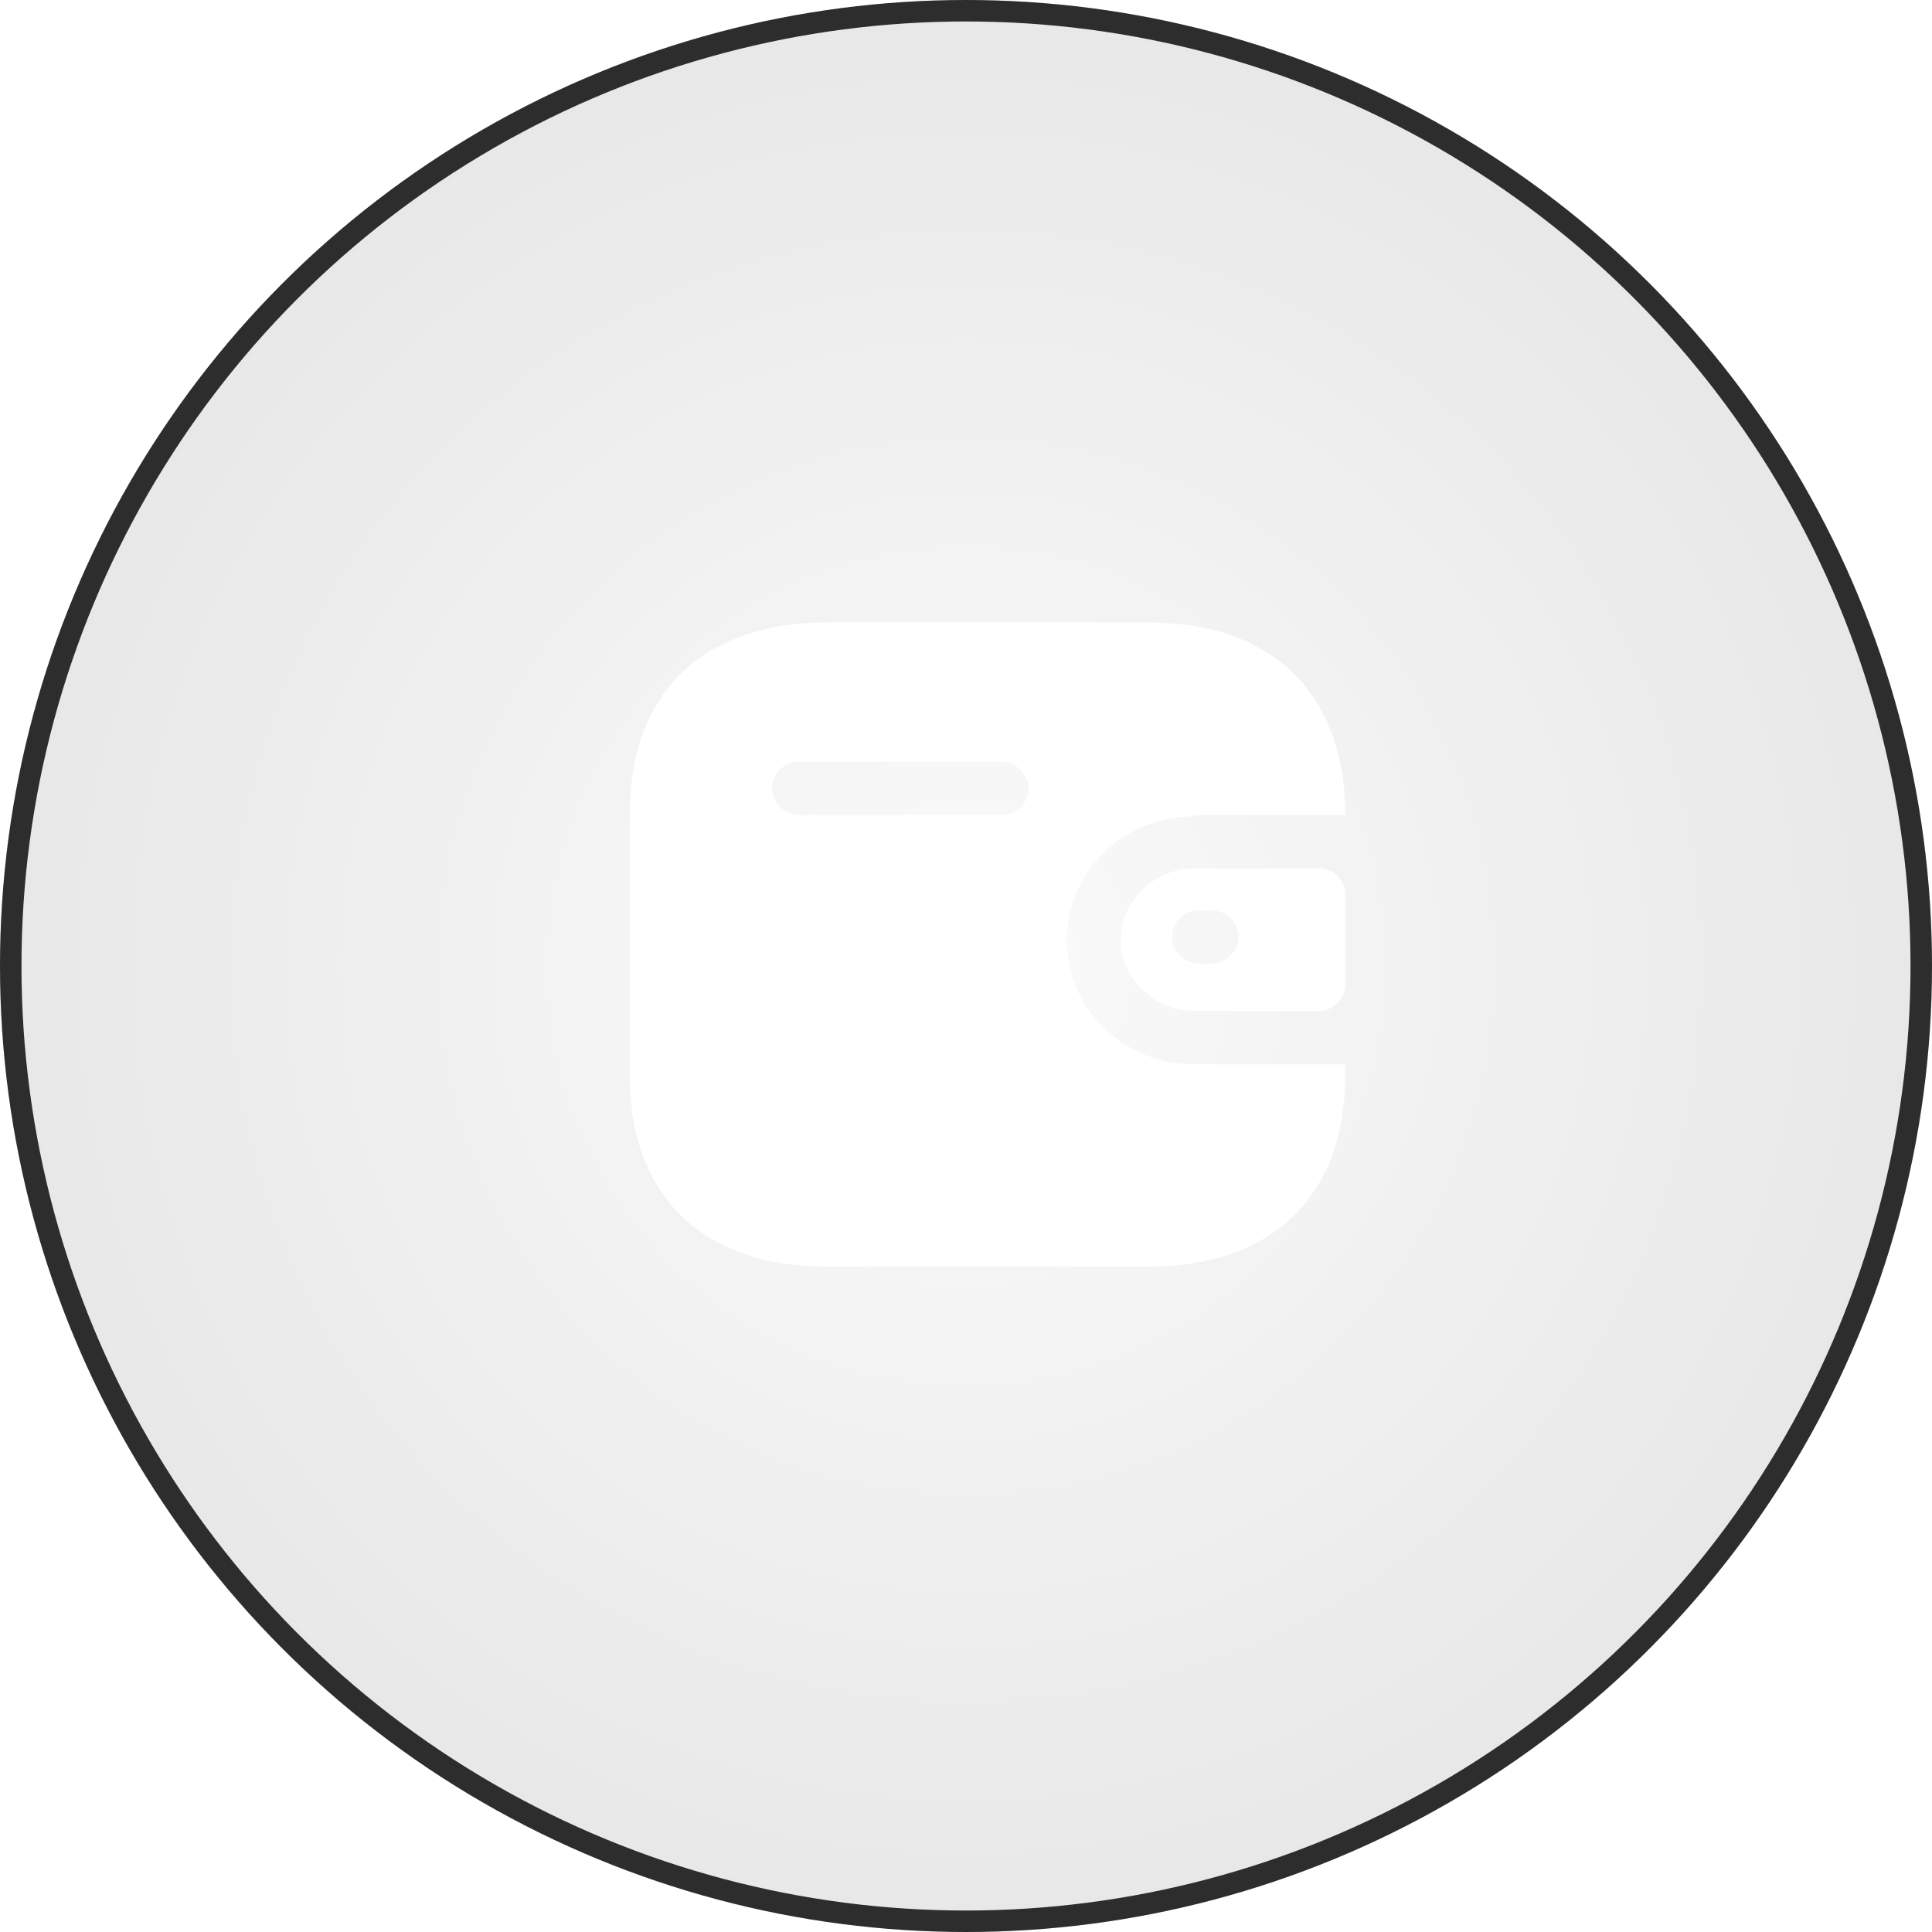 <svg width="45" height="45" viewBox="0 0 45 45" fill="none" xmlns="http://www.w3.org/2000/svg">
<g filter="url(#filter0_b_224_1878)">
<circle cx="22.5" cy="22.5" r="22.5" fill="url(#paint0_radial_224_1878)" fill-opacity="0.1"/>
<circle cx="22.5" cy="22.5" r="22.25" stroke="#2D2D2D" stroke-width="0.5"/>
</g>
<path fill-rule="evenodd" clip-rule="evenodd" d="M27.808 18.985H31.334C31.334 16.154 29.637 14.5 26.763 14.5H19.237C16.363 14.5 14.667 16.154 14.667 18.949V25.051C14.667 27.846 16.363 29.5 19.237 29.5H26.763C29.637 29.5 31.334 27.846 31.334 25.051V24.791H27.808C26.171 24.791 24.845 23.498 24.845 21.902C24.845 20.307 26.171 19.014 27.808 19.014V18.985ZM27.808 20.227H30.711C31.055 20.227 31.334 20.499 31.334 20.834V22.942C31.33 23.276 31.053 23.545 30.711 23.549H27.874C27.046 23.56 26.322 23.007 26.134 22.22C26.04 21.732 26.172 21.228 26.495 20.843C26.817 20.459 27.298 20.233 27.808 20.227ZM27.934 22.444H28.208C28.56 22.444 28.845 22.166 28.845 21.823C28.845 21.48 28.56 21.202 28.208 21.202H27.934C27.765 21.2 27.603 21.264 27.484 21.379C27.364 21.494 27.297 21.652 27.297 21.816C27.297 22.16 27.581 22.44 27.934 22.444ZM18.615 18.985H23.319C23.671 18.985 23.956 18.707 23.956 18.364C23.956 18.021 23.671 17.743 23.319 17.743H18.615C18.266 17.743 17.982 18.016 17.978 18.357C17.978 18.701 18.262 18.981 18.615 18.985Z" fill="white"/>
<defs>
<filter id="filter0_b_224_1878" x="-100" y="-100" width="245" height="245" filterUnits="userSpaceOnUse" color-interpolation-filters="sRGB">
<feFlood flood-opacity="0" result="BackgroundImageFix"/>
<feGaussianBlur in="BackgroundImageFix" stdDeviation="50"/>
<feComposite in2="SourceAlpha" operator="in" result="effect1_backgroundBlur_224_1878"/>
<feBlend mode="normal" in="SourceGraphic" in2="effect1_backgroundBlur_224_1878" result="shape"/>
</filter>
<radialGradient id="paint0_radial_224_1878" cx="0" cy="0" r="1" gradientUnits="userSpaceOnUse" gradientTransform="translate(22.5 22.5) rotate(90) scale(22.5)">
<stop stop-color="#D9D9D9"/>
<stop offset="1" stop-color="#1C1C1C"/>
</radialGradient>
</defs>
</svg>
